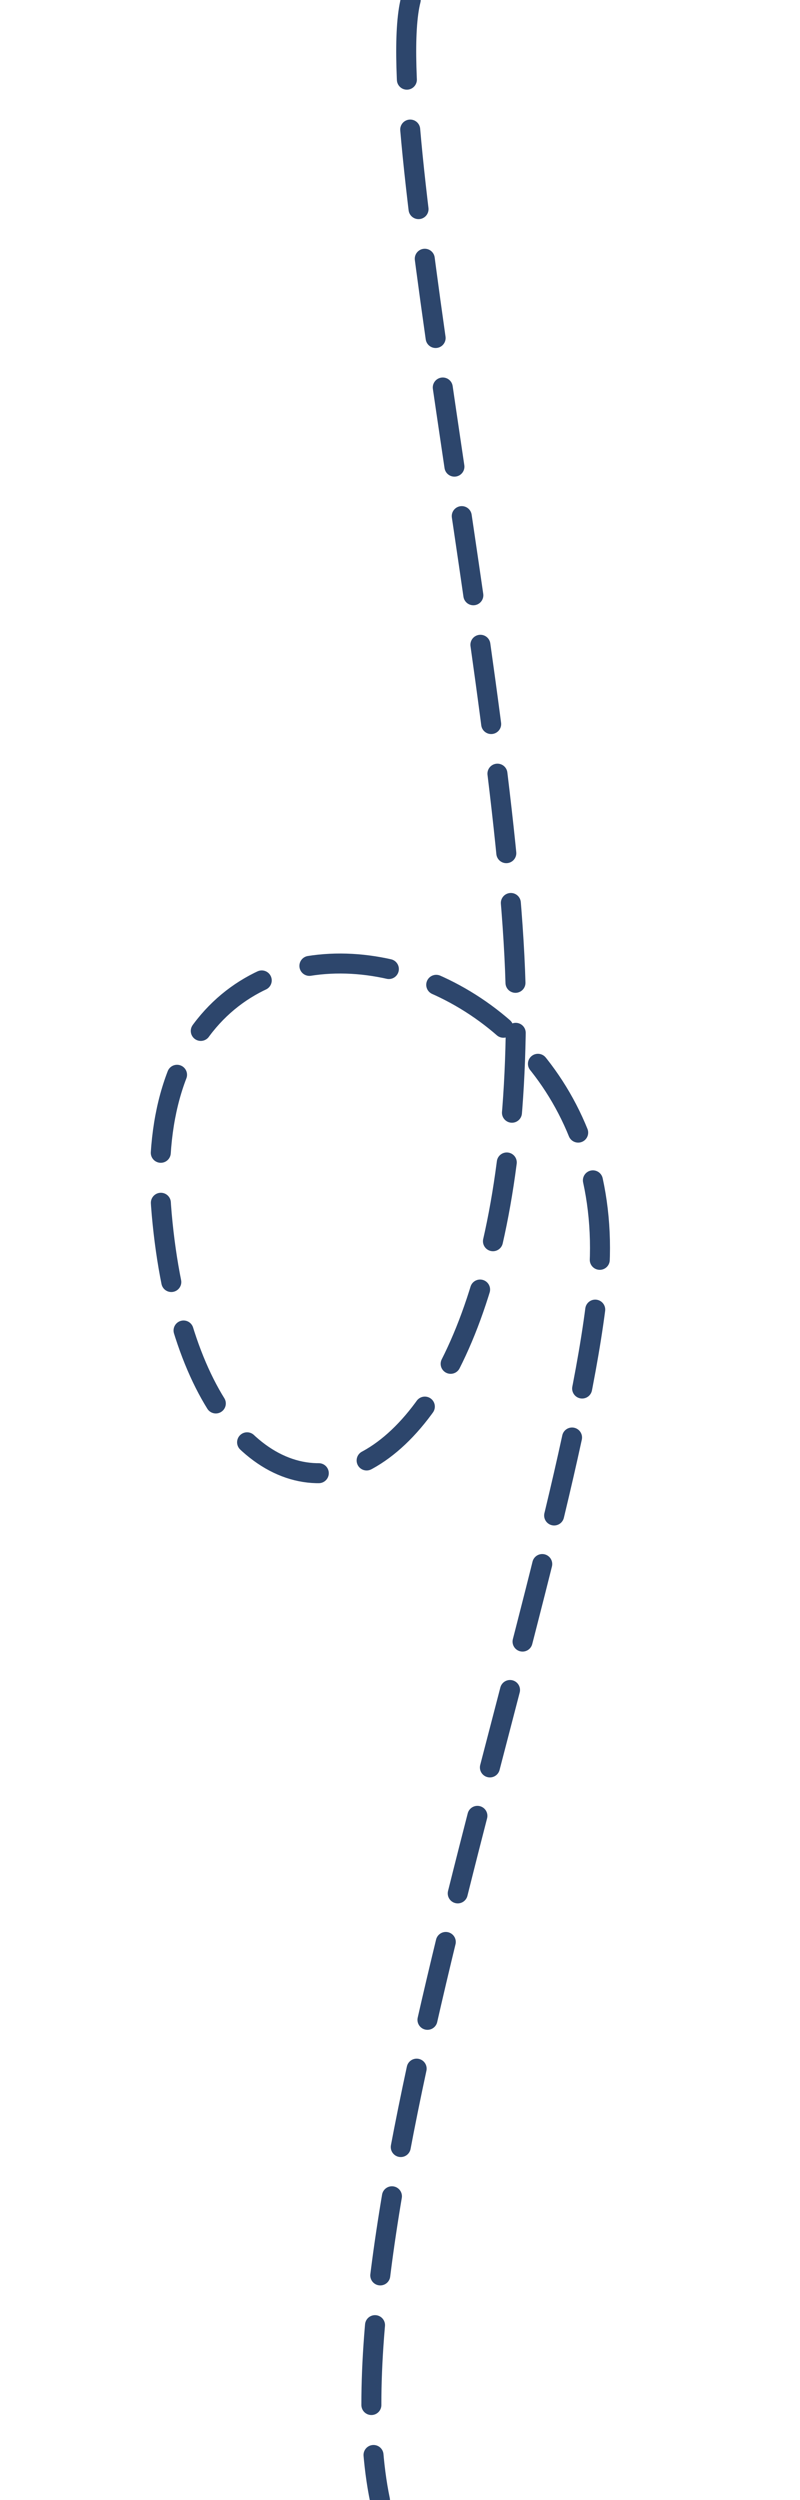 <svg width="80" height="250" xmlns="http://www.w3.org/2000/svg"><path d="M41.073 0C38 12.127 51.591 73.89 51.591 101.053c0 55.297-31.92 59.642-35.417 20.385-3.497-39.258 46.934-28.91 43.674 6.62C57.246 156.424 32.228 222.32 38 250" stroke="#2D466C" stroke-width="2" fill="none" stroke-dasharray="8,5" stroke-linecap="round"/></svg>